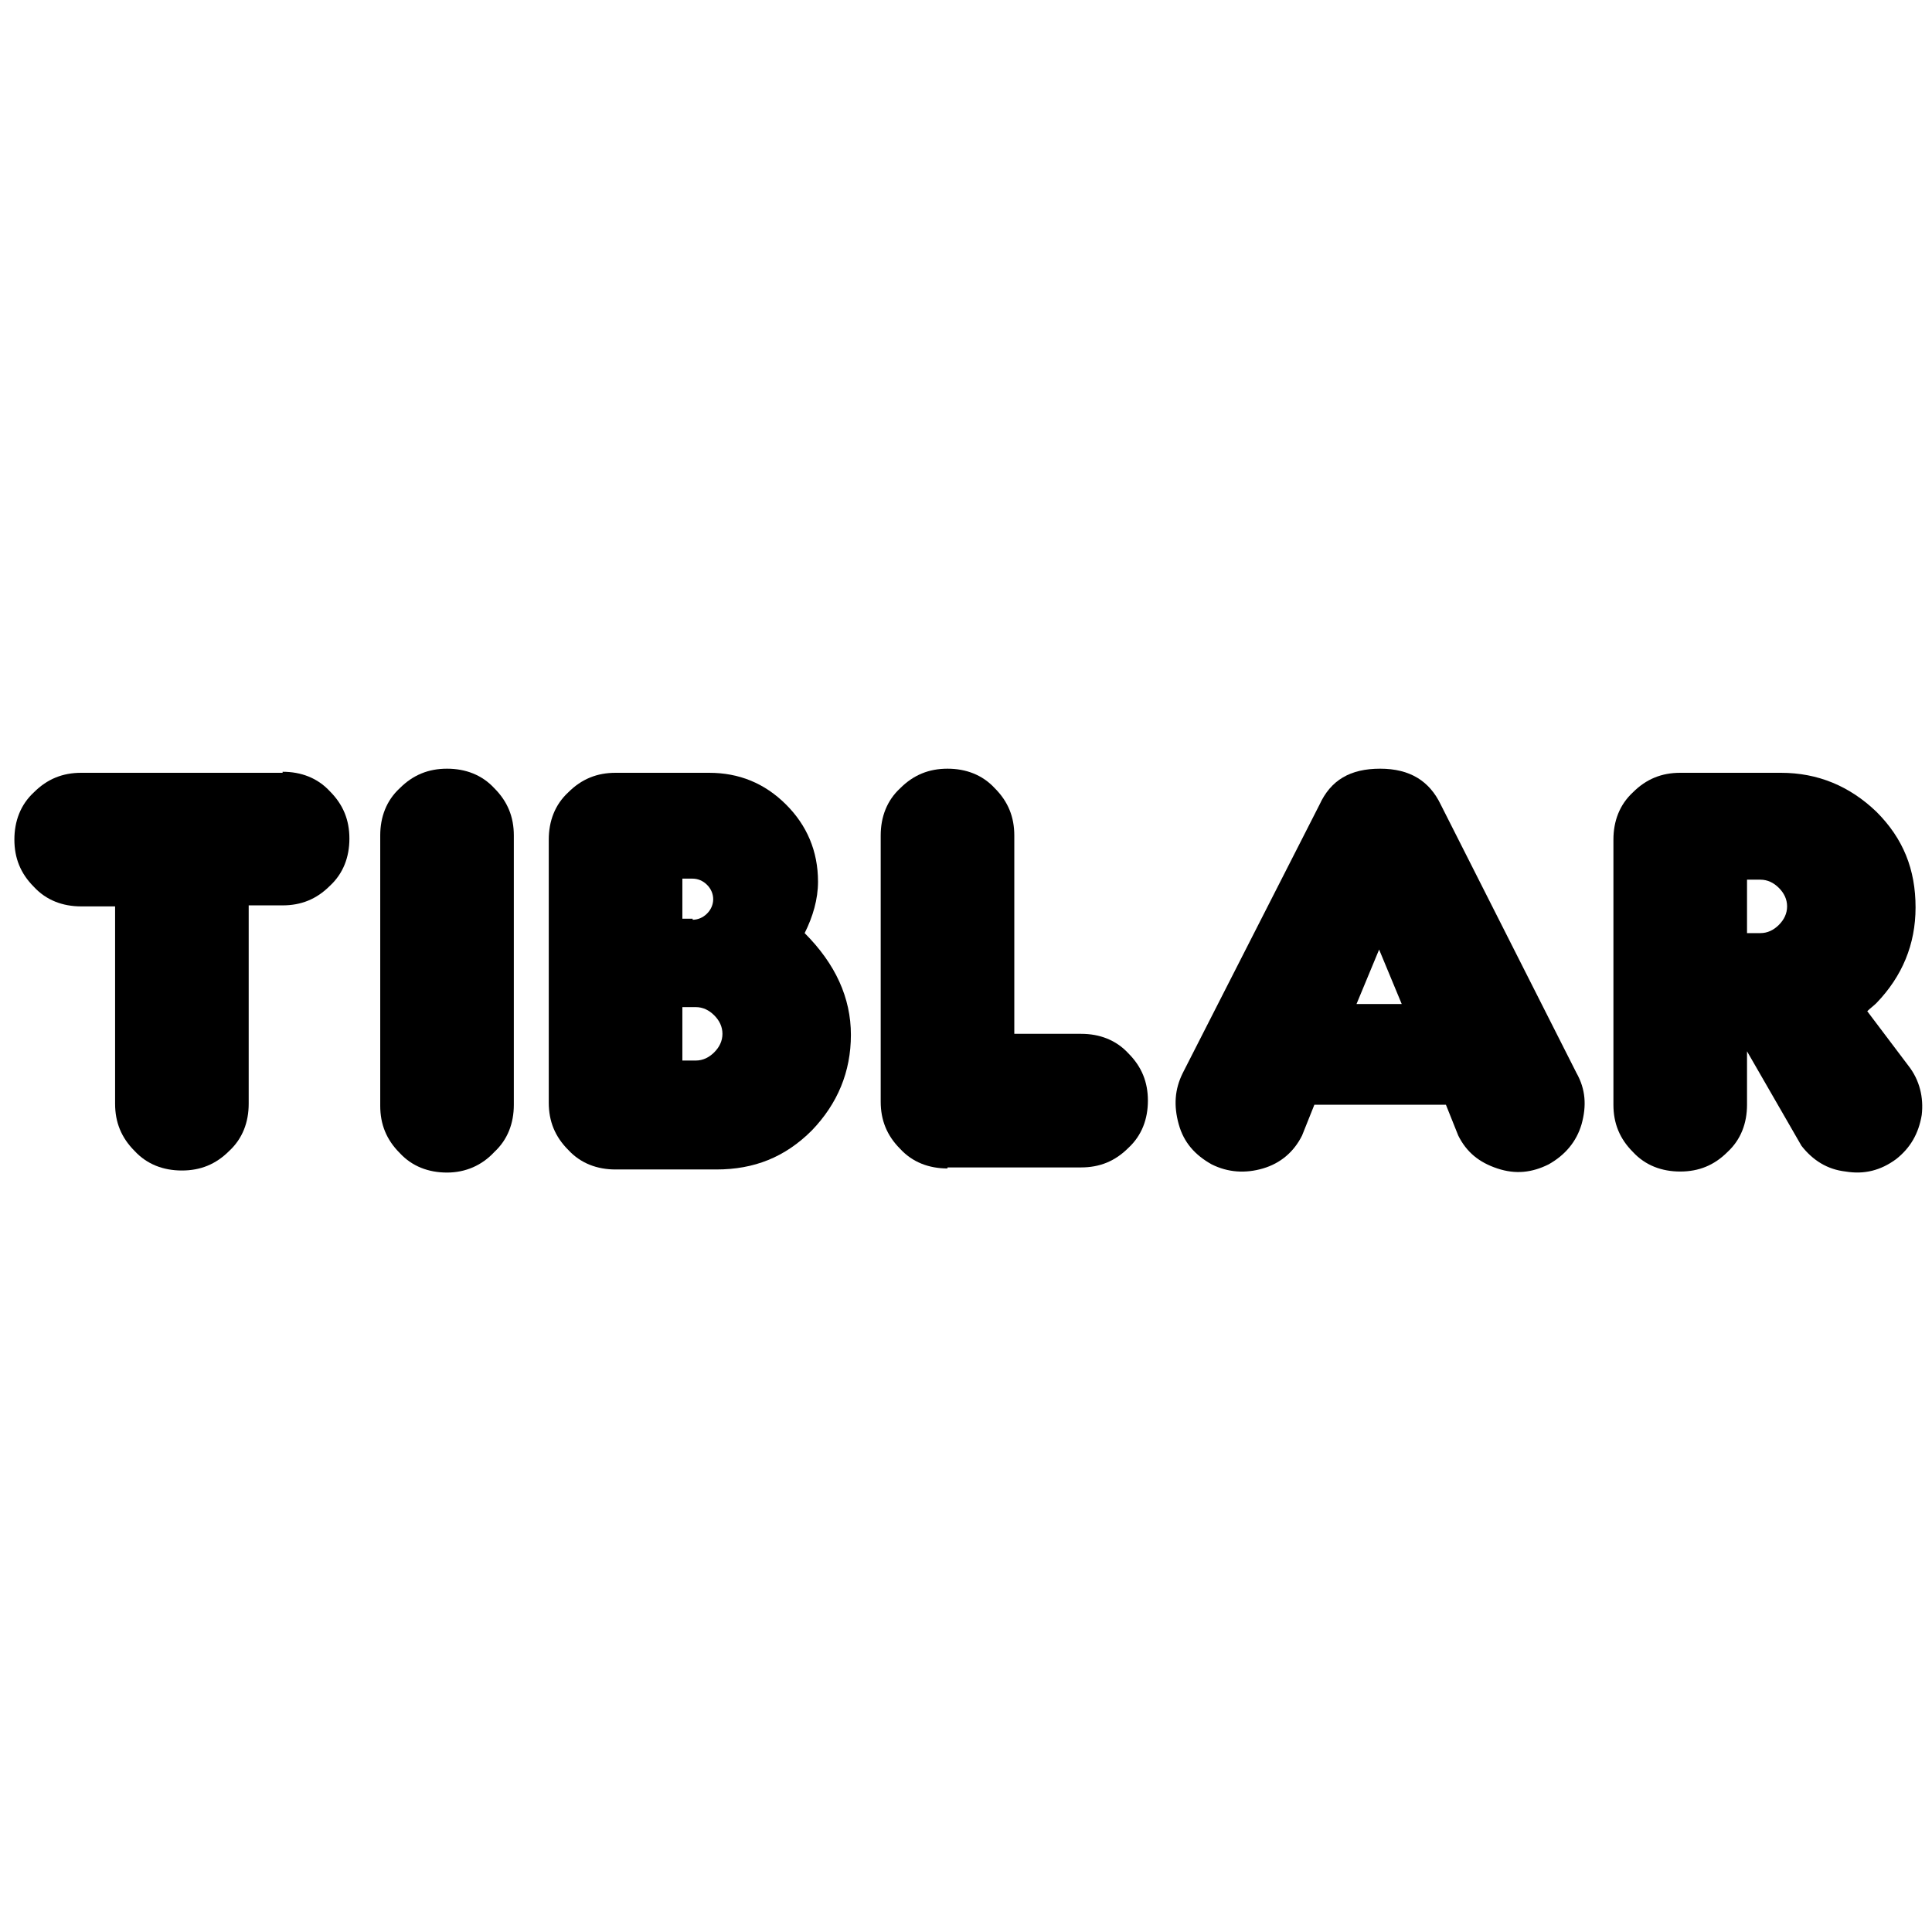 <?xml version="1.0" encoding="utf-8"?>
<!-- Generator: Adobe Illustrator 24.2.3, SVG Export Plug-In . SVG Version: 6.00 Build 0)  -->
<svg version="1.1" id="Layer_1" xmlns="http://www.w3.org/2000/svg" xmlns:xlink="http://www.w3.org/1999/xlink" x="0px" y="0px"
	 viewBox="0 0 188 188" style="enable-background:new 0 0 188 188;" xml:space="preserve">
<g>
	<path d="M27.5,75.1c1.8,0,3.4,0.6,4.6,1.9c1.3,1.3,1.9,2.8,1.9,4.6s-0.6,3.4-1.9,4.6c-1.3,1.3-2.8,1.9-4.6,1.9h-3.3v19.3
		c0,1.8-0.6,3.4-1.9,4.6c-1.3,1.3-2.8,1.9-4.6,1.9s-3.4-0.6-4.6-1.9c-1.3-1.3-1.9-2.8-1.9-4.6V88.2H7.9c-1.8,0-3.4-0.6-4.6-1.9
		c-1.3-1.3-1.9-2.8-1.9-4.6s0.6-3.4,1.9-4.6c1.3-1.3,2.8-1.9,4.6-1.9H27.5z"/>
	<path d="M43.5,114.1c-1.8,0-3.4-0.6-4.6-1.9c-1.3-1.3-1.9-2.8-1.9-4.6V81.3c0-1.8,0.6-3.4,1.9-4.6c1.3-1.3,2.8-1.9,4.6-1.9
		c1.8,0,3.4,0.6,4.6,1.9c1.3,1.3,1.9,2.8,1.9,4.6v26.2c0,1.8-0.6,3.4-1.9,4.6C46.9,113.4,45.3,114.1,43.5,114.1z"/>
	<path d="M78.3,90.8c3,3,4.5,6.3,4.5,9.9s-1.3,6.7-3.8,9.3c-2.6,2.6-5.6,3.8-9.3,3.8h-9.8c-1.8,0-3.4-0.6-4.6-1.9
		c-1.3-1.3-1.9-2.8-1.9-4.6V81.7c0-1.8,0.6-3.4,1.9-4.6c1.3-1.3,2.8-1.9,4.6-1.9H69c2.9,0,5.4,1,7.5,3.1c2,2,3.1,4.5,3.1,7.5
		C79.6,87.5,79.1,89.2,78.3,90.8z M67.4,89.5c0.5,0,1-0.2,1.4-0.6c0.4-0.4,0.6-0.9,0.6-1.4c0-0.5-0.2-1-0.6-1.4
		c-0.4-0.4-0.9-0.6-1.4-0.6h-1v3.9H67.4z M66.4,98v5.2h1.3c0.7,0,1.3-0.3,1.8-0.8c0.5-0.5,0.8-1.1,0.8-1.8s-0.3-1.3-0.8-1.8
		c-0.5-0.5-1.1-0.8-1.8-0.8H66.4z"/>
	<path d="M92.2,113.7c-1.8,0-3.4-0.6-4.6-1.9c-1.3-1.3-1.9-2.8-1.9-4.6V81.3c0-1.8,0.6-3.4,1.9-4.6c1.3-1.3,2.8-1.9,4.6-1.9
		c1.8,0,3.4,0.6,4.6,1.9c1.3,1.3,1.9,2.8,1.9,4.6v19.3h6.5c1.8,0,3.4,0.6,4.6,1.9c1.3,1.3,1.9,2.8,1.9,4.6c0,1.8-0.6,3.4-1.9,4.6
		c-1.3,1.3-2.8,1.9-4.6,1.9H92.2z"/>
	<path d="M127.9,107.5l-1.2,3c-0.8,1.6-2.1,2.7-3.8,3.2s-3.4,0.4-5-0.4c-1.6-0.9-2.7-2.1-3.2-3.9s-0.4-3.4,0.4-5l13.3-26.1
		c1.1-2.4,3-3.5,5.9-3.5c2.9,0,4.8,1.2,5.9,3.5l13.2,26.1c0.9,1.6,1,3.2,0.5,5c-0.5,1.7-1.6,3-3.2,3.9c-1.6,0.8-3.2,1-5,0.4
		s-3-1.6-3.8-3.2l-1.2-3H127.9z M136.4,97.7l-2.2-5.3l-2.2,5.3H136.4z"/>
	<path d="M170,102.3v5.2c0,1.8-0.6,3.4-1.9,4.6c-1.3,1.3-2.8,1.9-4.6,1.9s-3.4-0.6-4.6-1.9c-1.3-1.3-1.9-2.8-1.9-4.6V81.7
		c0-1.8,0.6-3.4,1.9-4.6c1.3-1.3,2.8-1.9,4.6-1.9h9.8c3.6,0,6.7,1.3,9.3,3.8c2.6,2.6,3.8,5.6,3.8,9.3c0,3.6-1.3,6.7-3.8,9.3
		c-0.3,0.3-0.6,0.5-0.9,0.8l4,5.3c1.1,1.4,1.5,3.1,1.3,4.8c-0.3,1.8-1.1,3.2-2.5,4.3c-1.5,1.1-3.1,1.5-4.9,1.2
		c-1.8-0.2-3.2-1.1-4.3-2.5L170,102.3z M171.3,90.8c0.7,0,1.3-0.3,1.8-0.8s0.8-1.1,0.8-1.8s-0.3-1.3-0.8-1.8s-1.1-0.8-1.8-0.8H170
		v5.2H171.3z"/>
</g>
</svg>
